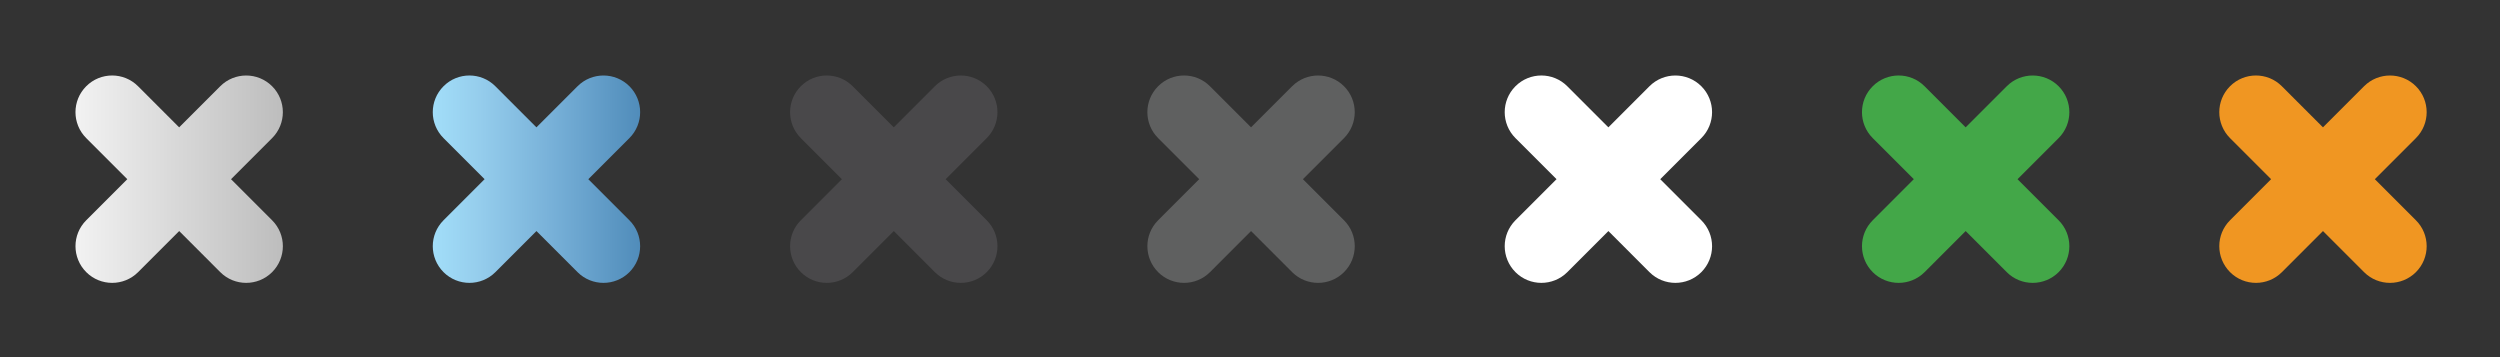 <?xml version="1.0" encoding="utf-8"?>
<!-- Generator: Adobe Illustrator 15.1.0, SVG Export Plug-In . SVG Version: 6.00 Build 0)  -->
<!DOCTYPE svg PUBLIC "-//W3C//DTD SVG 1.1//EN" "http://www.w3.org/Graphics/SVG/1.1/DTD/svg11.dtd">
<svg version="1.1" id="Layer_1" xmlns="http://www.w3.org/2000/svg" xmlns:xlink="http://www.w3.org/1999/xlink" x="0px" y="0px"
	 width="238px" height="34px" viewBox="0 0 238 34" enable-background="new 0 0 238 34" xml:space="preserve">
<rect x="0" y="0" width="238" height="34" fill="#333333" stroke="none"/>
<linearGradient id="SVGID_1_" gradientUnits="userSpaceOnUse" x1="7.045" y1="15.996" x2="26.789" y2="15.996" gradientTransform="matrix(1 0 0 -1 0.14 33.055)">
	<stop  offset="0" style="stop-color:#F2F2F2"/>
	<stop  offset="1" style="stop-color:#BDBDBD"/>
</linearGradient>
<path fill="url(#SVGID_1_)" d="M25.905,8.21c-1.363-1.362-3.573-1.362-4.938,0.001l-3.912,3.912l-3.911-3.912
	c-1.363-1.366-3.573-1.366-4.936,0c-1.364,1.364-1.364,3.571,0,4.936l3.911,3.911l-3.91,3.912c-1.364,1.363-1.363,3.572,0.002,4.938
	c1.363,1.361,3.571,1.363,4.936,0l3.912-3.912l3.911,3.912c1.362,1.361,3.571,1.363,4.936,0c1.364-1.365,1.364-3.576,0-4.936
	l-3.912-3.913l3.912-3.913C27.269,11.784,27.269,9.573,25.905,8.21z"/>
<linearGradient id="SVGID_2_" gradientUnits="userSpaceOnUse" x1="41.06" y1="15.996" x2="60.802" y2="15.996" gradientTransform="matrix(1 0 0 -1 0.14 33.055)">
	<stop  offset="0" style="stop-color:#A2DEF9"/>
	<stop  offset="0.213" style="stop-color:#96CEED"/>
	<stop  offset="0.557" style="stop-color:#79B2D9"/>
	<stop  offset="0.989" style="stop-color:#518DBB"/>
	<stop  offset="1" style="stop-color:#508CBA"/>
</linearGradient>
<path fill="url(#SVGID_2_)" d="M59.92,8.21c-1.363-1.362-3.574-1.362-4.938,0.001l-3.912,3.912l-3.911-3.912
	c-1.362-1.366-3.573-1.366-4.936,0c-1.364,1.364-1.364,3.571,0,4.936l3.911,3.911l-3.911,3.913
	c-1.364,1.363-1.362,3.572,0.002,4.938c1.362,1.36,3.571,1.362,4.936,0l3.911-3.912l3.912,3.912c1.361,1.36,3.57,1.362,4.936,0
	c1.363-1.365,1.363-3.576,0-4.937l-3.912-3.912l3.912-3.913C61.283,11.784,61.283,9.573,59.92,8.21z"/>
<path fill="#49484A" d="M93.936,8.21c-1.363-1.362-3.573-1.362-4.938,0.001l-3.912,3.912l-3.911-3.912
	c-1.363-1.366-3.573-1.366-4.936,0c-1.364,1.364-1.364,3.571,0,4.936l3.911,3.911l-3.91,3.912c-1.364,1.363-1.363,3.572,0.002,4.938
	c1.363,1.361,3.571,1.363,4.936,0l3.912-3.912L89,25.908c1.362,1.361,3.571,1.363,4.936,0c1.364-1.365,1.364-3.576,0-4.936
	l-3.912-3.913l3.912-3.913C95.299,11.784,95.299,9.573,93.936,8.21z"/>
<path fill="#5F6060" d="M127.95,8.21c-1.363-1.362-3.574-1.362-4.938,0.001l-3.912,3.912l-3.911-3.912
	c-1.362-1.366-3.573-1.366-4.936,0c-1.364,1.364-1.364,3.571,0,4.936l3.911,3.911l-3.911,3.913
	c-1.364,1.363-1.362,3.572,0.002,4.938c1.362,1.36,3.571,1.362,4.936,0l3.911-3.912l3.912,3.912c1.361,1.36,3.57,1.362,4.937,0
	c1.362-1.365,1.362-3.576,0-4.937l-3.912-3.912l3.912-3.913C129.312,11.784,129.312,9.573,127.95,8.21z"/>
<path fill="#FFFFFF" d="M161.966,8.21c-1.362-1.362-3.573-1.362-4.938,0.001l-3.91,3.912l-3.912-3.912
	c-1.362-1.366-3.572-1.366-4.936,0c-1.363,1.364-1.363,3.571,0,4.936l3.912,3.911l-3.912,3.913
	c-1.363,1.363-1.362,3.572,0.002,4.938c1.362,1.36,3.57,1.362,4.936,0l3.912-3.912l3.91,3.912c1.363,1.36,3.572,1.362,4.937,0
	c1.364-1.365,1.364-3.576,0-4.937l-3.911-3.912l3.911-3.913C163.33,11.784,163.33,9.573,161.966,8.21z"/>
<path fill="#43A748" d="M195.98,8.21c-1.363-1.362-3.574-1.362-4.938,0.001l-3.912,3.912l-3.911-3.912
	c-1.361-1.366-3.572-1.366-4.936,0c-1.364,1.364-1.364,3.571,0,4.936l3.91,3.911l-3.91,3.913c-1.364,1.363-1.362,3.572,0.002,4.938
	c1.361,1.36,3.57,1.362,4.936,0l3.911-3.912l3.912,3.912c1.36,1.36,3.569,1.362,4.937,0c1.362-1.365,1.362-3.576,0-4.937
	l-3.912-3.912l3.912-3.913C197.344,11.784,197.344,9.573,195.98,8.21z"/>
<path fill="#F09622" d="M229.996,8.21c-1.363-1.362-3.574-1.362-4.938,0.001l-3.912,3.912l-3.912-3.912
	c-1.361-1.366-3.572-1.366-4.936,0c-1.363,1.364-1.363,3.571,0,4.936l3.911,3.911l-3.91,3.912c-1.364,1.363-1.362,3.572,0.003,4.938
	c1.361,1.361,3.57,1.363,4.936,0l3.91-3.912l3.912,3.912c1.361,1.361,3.57,1.363,4.937,0c1.362-1.365,1.362-3.576,0-4.936
	l-3.912-3.913l3.912-3.913C231.359,11.784,231.359,9.573,229.996,8.21z"/>
</svg>
